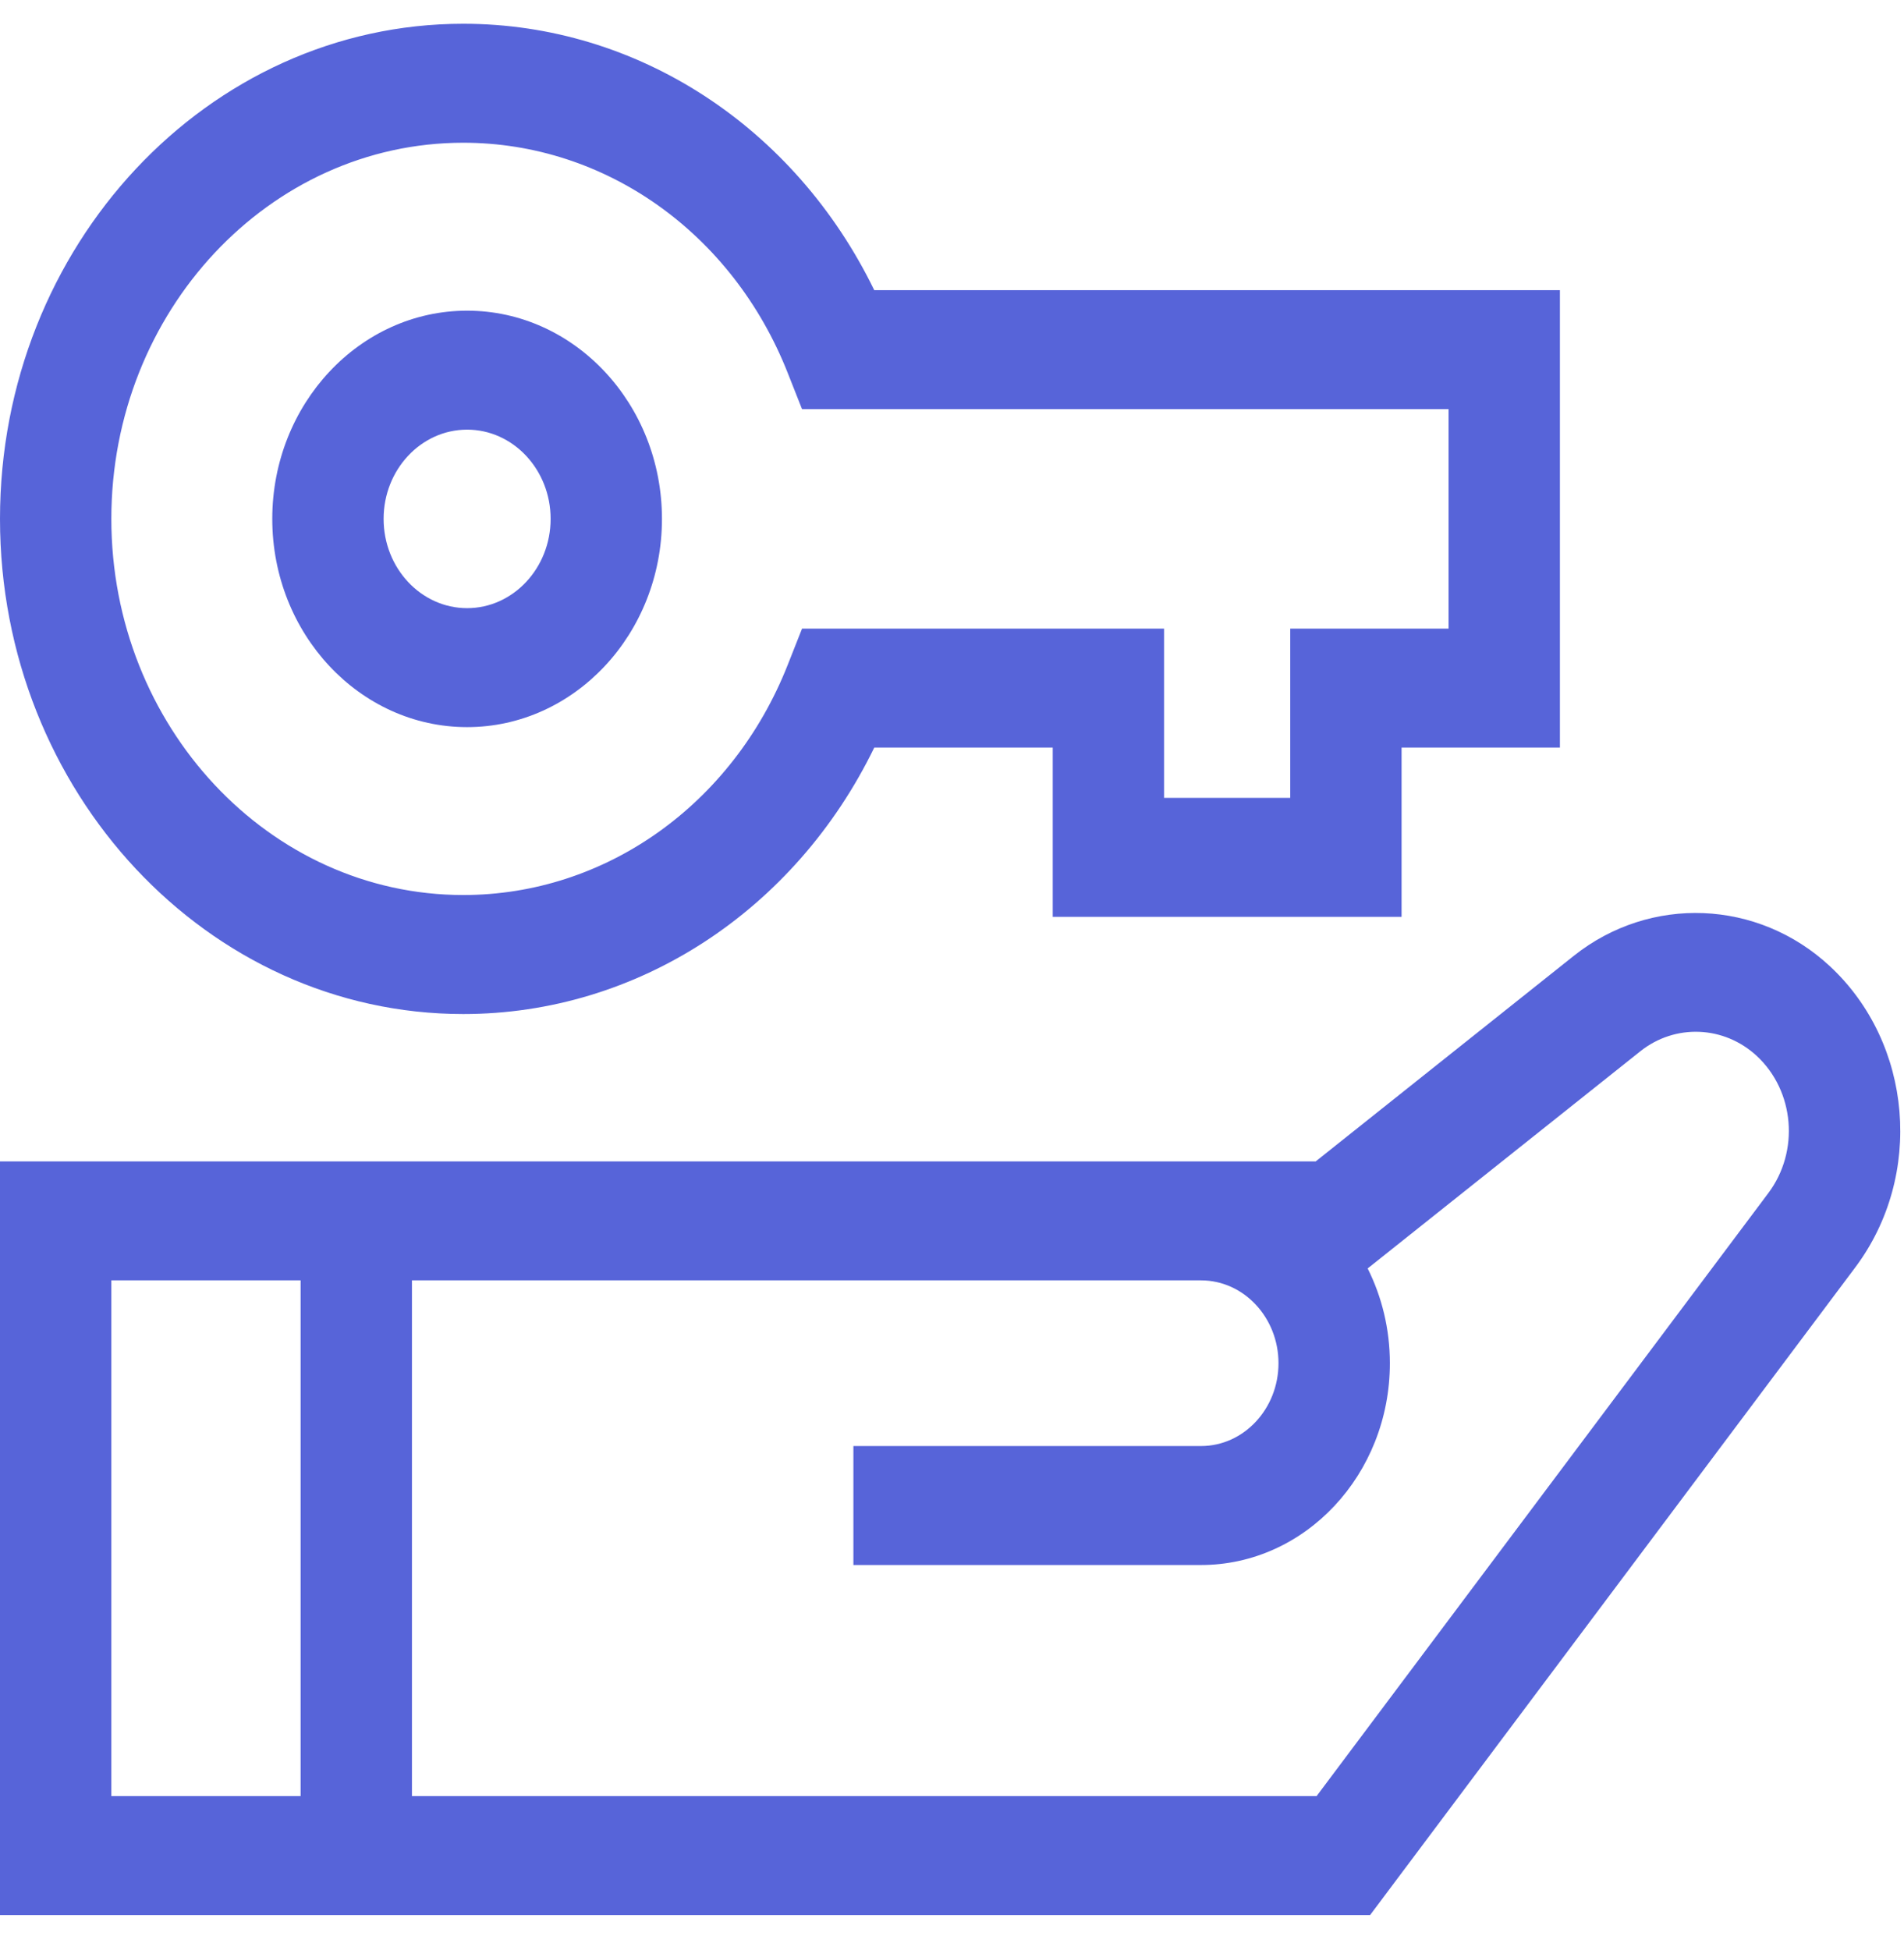 <?xml version="1.0" encoding="UTF-8"?>
<svg width="42px" height="43px" viewBox="0 0 42 43" version="1.1" xmlns="http://www.w3.org/2000/svg" xmlns:xlink="http://www.w3.org/1999/xlink">
    <g id="Page-1" stroke="none" stroke-width="1" fill="none" fill-rule="evenodd">
        <g id="Form-Copy-2" transform="translate(-862, -549)" fill="#5764D9" fill-rule="nonzero">
            <g id="Group-4" transform="translate(570, 261)">
                <g id="key" transform="translate(292, 288.524)">
                    <path d="M40.366,20.787 C38.779,19.311 36.402,19.215 34.715,20.558 L29.023,25.091 L0,25.091 L0,41.713 L30.223,41.713 L40.925,27.429 C42.441,25.406 42.195,22.488 40.366,20.787 Z M9.087,27.715 L26.493,27.715 C27.436,27.715 28.202,28.535 28.202,29.542 C28.202,30.549 27.436,31.369 26.493,31.369 L18.825,31.369 L18.825,33.993 L26.493,33.993 C28.79,33.993 30.659,31.996 30.659,29.542 C30.659,28.787 30.481,28.075 30.169,27.452 L36.183,22.663 C36.95,22.051 38.031,22.095 38.754,22.767 C39.586,23.541 39.698,24.868 39.008,25.789 L29.043,39.089 L9.087,39.089 L9.087,27.715 Z M6.631,39.089 L2.456,39.089 L2.456,27.715 L6.631,27.715 L6.631,39.089 Z" id="Shape"></path>
                    <path d="M10.304,15.513 C12.673,15.513 14.602,13.453 14.602,10.92 C14.602,8.388 12.673,6.328 10.304,6.328 C7.934,6.328 6.006,8.388 6.006,10.92 C6.006,13.453 7.934,15.513 10.304,15.513 Z M10.304,8.952 C11.319,8.952 12.146,9.835 12.146,10.92 C12.146,12.006 11.319,12.889 10.304,12.889 C9.288,12.889 8.462,12.006 8.462,10.92 C8.462,9.835 9.288,8.952 10.304,8.952 Z" id="Shape"></path>
                    <path d="M10.219,21.841 C14.061,21.841 17.535,19.561 19.285,15.965 L23.222,15.965 L23.222,19.698 L30.917,19.698 L30.917,15.965 L34.41,15.965 L34.41,5.876 L19.285,5.876 C17.535,2.279 14.061,0 10.219,0 C4.584,0 -5.68434189e-14,4.899 -5.68434189e-14,10.92 C-5.68434189e-14,16.942 4.584,21.841 10.219,21.841 Z M10.219,2.624 C13.35,2.624 16.158,4.616 17.375,7.698 L17.692,8.5 L31.954,8.5 L31.954,13.341 L28.461,13.341 L28.461,17.073 L25.678,17.073 L25.678,13.341 L17.692,13.341 L17.375,14.143 C16.158,17.225 13.35,19.216 10.219,19.216 C5.939,19.216 2.456,15.495 2.456,10.92 C2.456,6.346 5.939,2.624 10.219,2.624 Z" id="Shape"></path>
                </g>
            </g>
        </g>
    </g>
</svg>